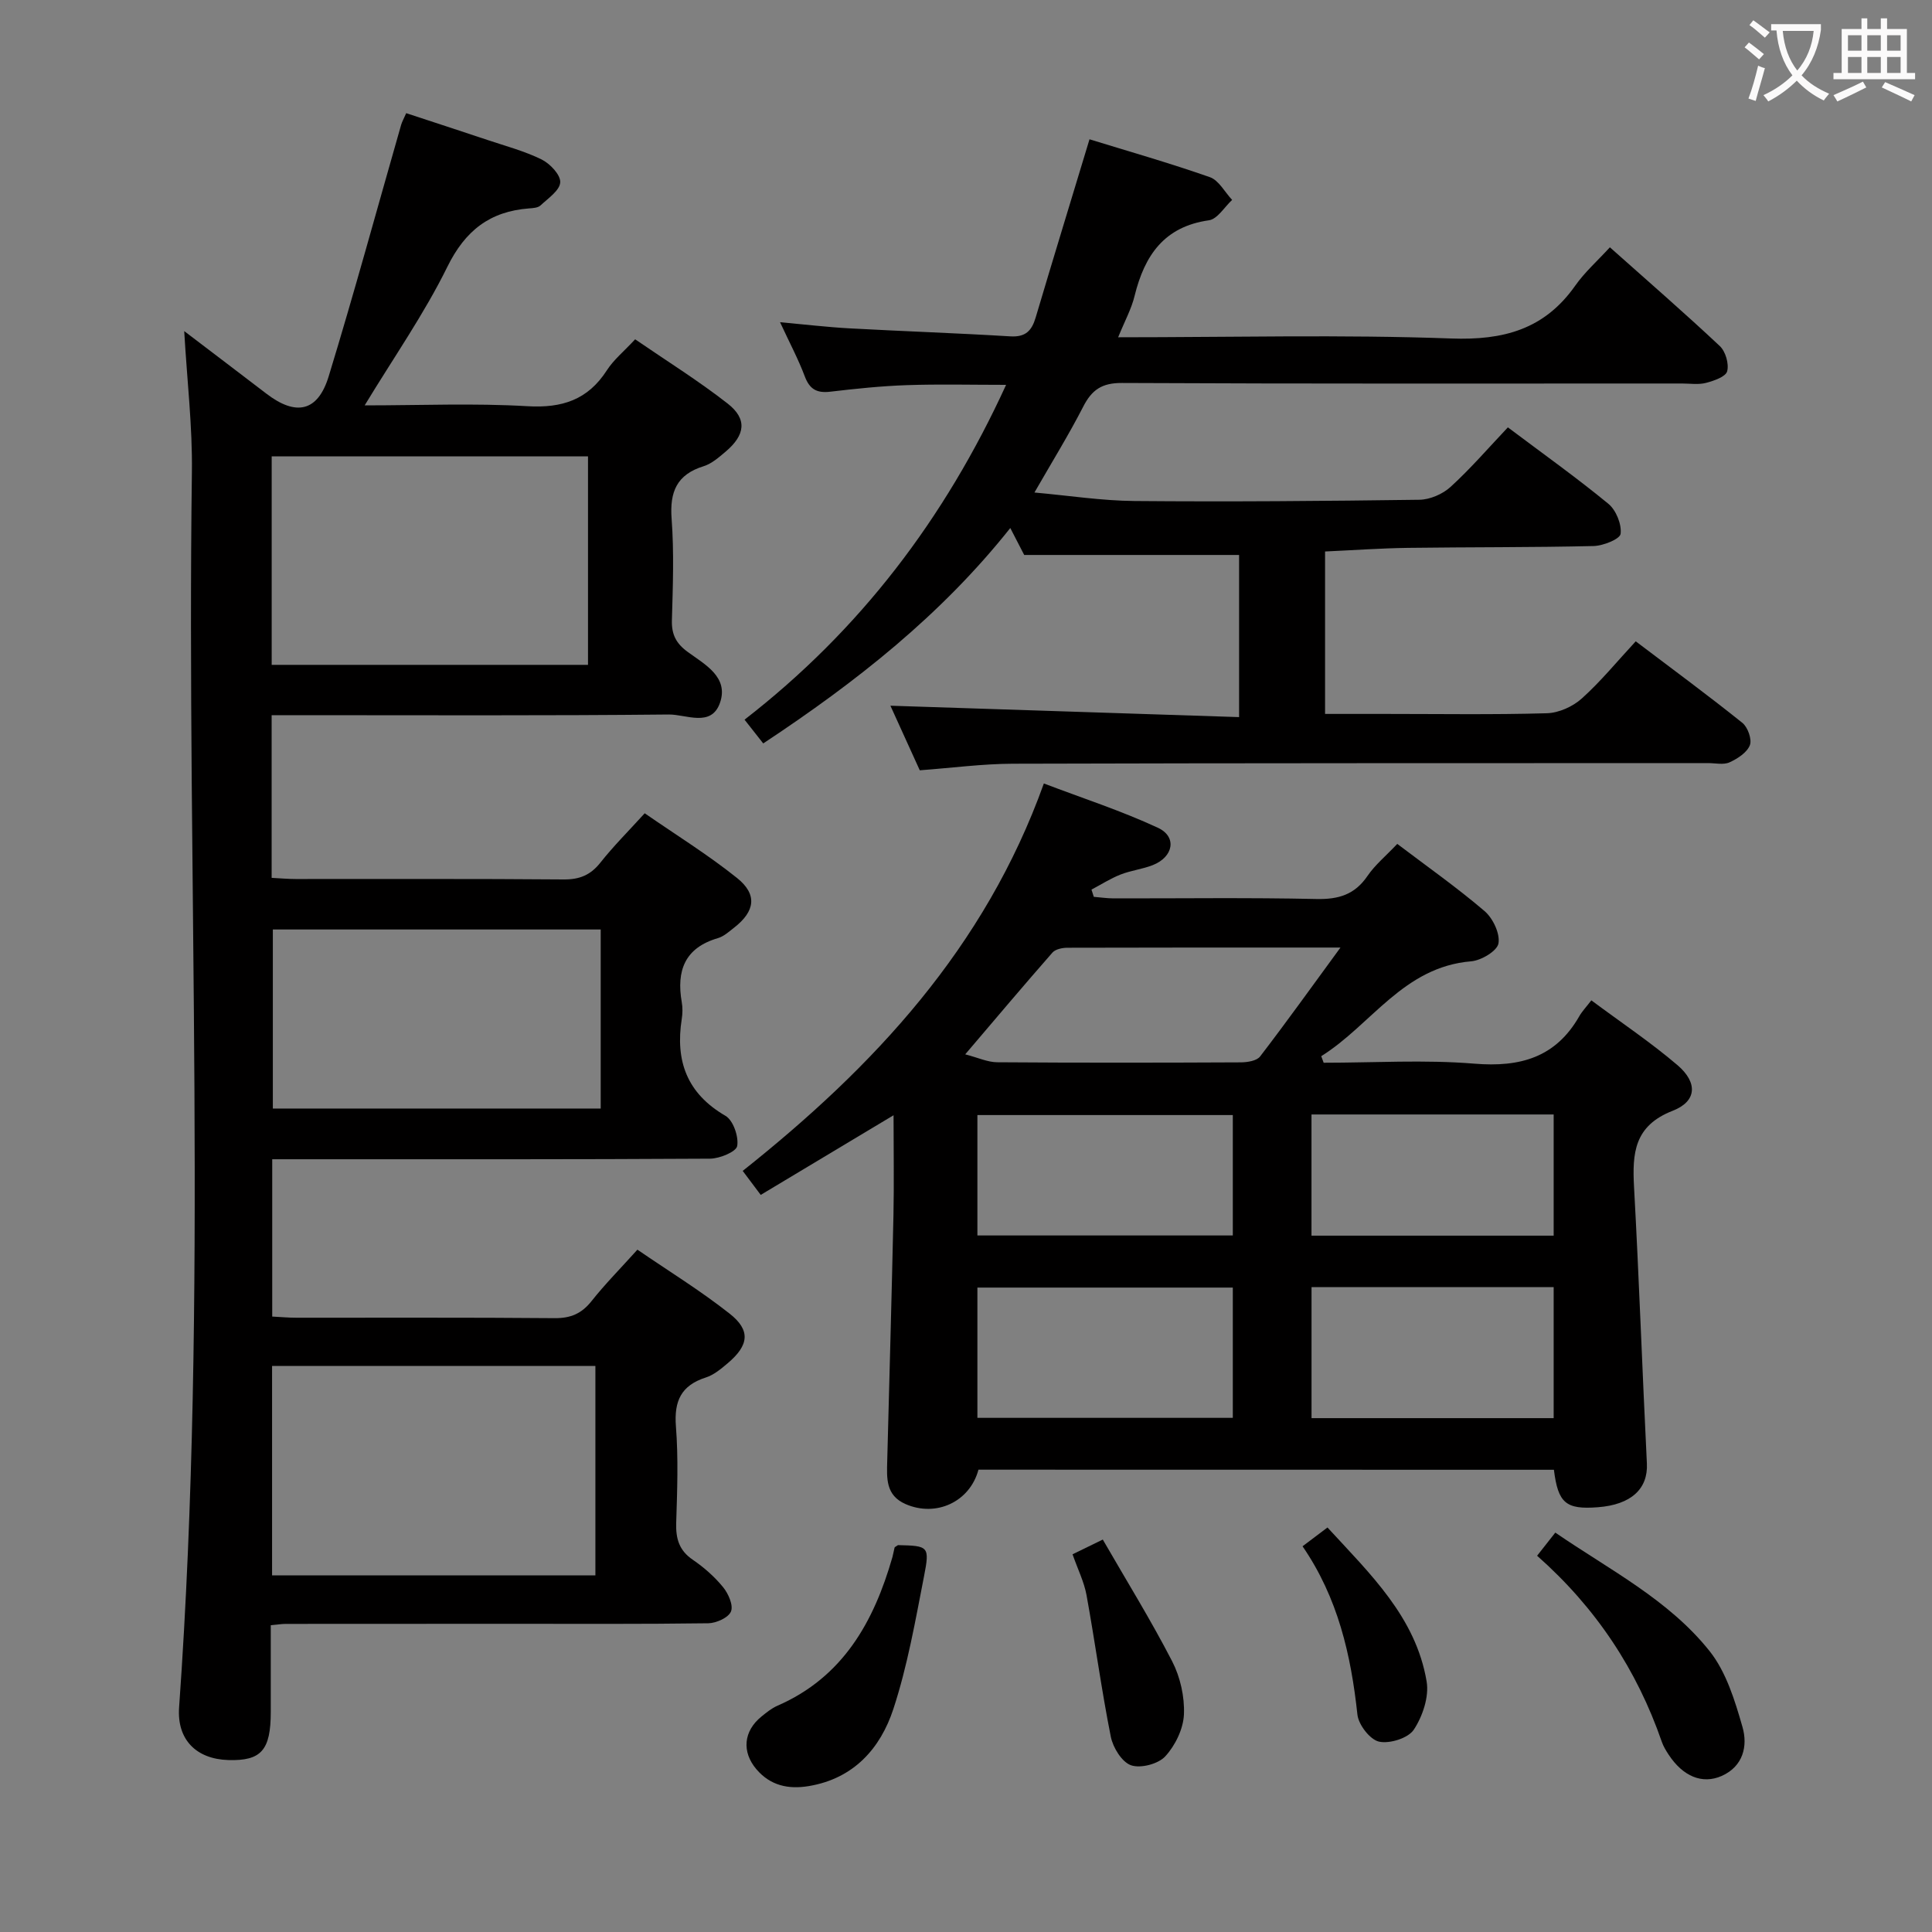 <svg enable-background="new 0 0 400 400" viewBox="0 0 400 400" xmlns="http://www.w3.org/2000/svg"><rect x="0" y="0" width="400" height="400" fill="#808080" stroke="none"/><g fill="#010000"><path d="m56.24 148.07v33.68c1.75.09 3.35.24 4.95.24 18.5.02 37-.07 55.5.09 3.32.03 5.58-.91 7.63-3.5 2.67-3.38 5.74-6.44 9.16-10.2 6.49 4.49 13.11 8.59 19.13 13.41 4.26 3.42 3.71 6.9-.63 10.28-1.05.82-2.12 1.8-3.34 2.16-6.88 2-8.62 6.76-7.49 13.25.2 1.13.18 2.35 0 3.49-1.36 8.67 1.06 15.41 9.05 20.05 1.6.93 2.76 4.29 2.43 6.24-.2 1.2-3.63 2.61-5.61 2.63-28.33.17-56.66.12-84.99.12-1.79 0-3.59 0-5.67 0v32.57c1.75.09 3.36.24 4.97.24 17.83.02 35.67-.07 53.5.09 3.33.03 5.6-.95 7.65-3.54 2.78-3.51 5.96-6.72 9.49-10.64 6.42 4.4 13.04 8.47 19.11 13.26 4.38 3.45 3.97 6.54-.4 10.24-1.38 1.17-2.89 2.44-4.56 2.97-5.09 1.64-6.58 4.85-6.18 10.09.52 6.63.27 13.33.06 19.99-.1 3.25.58 5.71 3.43 7.65 2.32 1.58 4.51 3.51 6.28 5.68 1.09 1.33 2.16 3.76 1.63 5.03-.52 1.28-3.04 2.41-4.69 2.44-13.83.19-27.66.11-41.5.11-15.33 0-30.66 0-46 .02-.81 0-1.61.14-3.09.27v17.93c0 7.96-1.97 10.19-8.78 9.99-6.66-.2-10.67-4.24-10.2-10.89 6.07-85.2 1.52-170.52 2.65-255.77.13-9.44-1-18.89-1.59-29.19 5.97 4.55 11.49 8.72 16.98 12.93 6.14 4.72 10.68 3.8 12.93-3.56 5.28-17.27 10.02-34.7 15-52.07.18-.62.51-1.2 1.05-2.42 5.63 1.85 11.22 3.67 16.8 5.54 3.78 1.27 7.69 2.3 11.24 4.05 1.74.86 3.94 3.18 3.85 4.73-.09 1.68-2.51 3.31-4.09 4.79-.53.49-1.56.55-2.38.61-8.1.62-13.21 4.58-16.91 12.11-4.79 9.73-11.09 18.74-17.11 28.67 11.54 0 22.66-.48 33.71.17 7.19.42 12.5-1.32 16.44-7.44 1.41-2.19 3.54-3.92 5.85-6.41 6.48 4.45 13.08 8.56 19.16 13.31 4.08 3.19 3.65 6.5-.43 9.95-1.39 1.17-2.87 2.49-4.54 3.01-5.56 1.72-7.06 5.29-6.64 10.88.52 6.96.26 13.99.06 20.99-.09 2.99.88 4.85 3.32 6.62 3.54 2.58 8.51 5.19 6.62 10.54-1.8 5.08-7.01 2.35-10.55 2.38-25.5.26-51 .14-76.49.14-1.79 0-3.58 0-5.77 0zm.09 178.1h66.94c0-14.66 0-28.9 0-43.37-22.52 0-44.71 0-66.94 0zm-.08-188.52h65.49c0-14.6 0-28.84 0-43.16-21.94 0-43.62 0-65.49 0zm.24 54.79v37.07h67.88c0-12.64 0-24.86 0-37.07-22.87 0-45.29 0-67.88 0z"/><path d="m202.58 304.28c-1.78 6.67-8.78 9.89-15.1 7.12-4.13-1.81-3.88-5.34-3.79-8.88.44-16.97.92-33.93 1.29-50.9.14-6.66.02-13.32.02-20.72-9.34 5.6-18.22 10.92-27.5 16.49-1.29-1.72-2.43-3.24-3.73-4.97 27.15-21.58 50.13-46.13 62.35-80.21 8.07 3.07 16.06 5.66 23.61 9.17 4.01 1.86 3.23 6.05-1.08 7.74-2.15.84-4.52 1.1-6.67 1.95-2.08.82-4 2.06-6 3.11.16.5.32 1 .48 1.5 1.37.11 2.74.32 4.11.32 13.99.02 27.99-.18 41.98.13 4.58.1 7.93-.9 10.57-4.77 1.57-2.3 3.81-4.14 6.17-6.64 6.11 4.63 12.32 9 18.07 13.91 1.73 1.48 3.24 4.65 2.88 6.7-.28 1.57-3.58 3.53-5.66 3.7-14.05 1.17-20.66 13.16-31.03 19.64.17.45.34.91.5 1.36 10.41 0 20.86-.66 31.2.19 9.49.78 16.85-1.28 21.73-9.83.57-1 1.4-1.86 2.49-3.28 6.29 4.68 12.35 8.73 17.86 13.44 4.19 3.59 4 7.47-1.01 9.42-7.99 3.11-8.39 8.78-8.01 15.78 1.05 19.08 1.71 38.17 2.66 57.25.26 5.22-3.23 8.54-10.18 9.06-6.59.5-8.21-.85-9.07-7.76-39.51-.02-79.1-.02-119.14-.02zm-.22-10.73h52.88c0-9.07 0-17.96 0-26.97-17.84 0-35.36 0-52.88 0zm75.17-97.37c-19.91 0-38.21-.02-56.51.04-1.06 0-2.5.29-3.12 1-5.89 6.71-11.64 13.53-18.06 21.07 2.66.69 4.64 1.63 6.63 1.64 16.81.12 33.62.1 50.43.02 1.36-.01 3.29-.31 3.99-1.22 5.42-7.06 10.6-14.3 16.64-22.55zm44.14 97.43c0-9.26 0-18.13 0-27.12-16.87 0-33.41 0-50.13 0v27.12zm-66.43-37.82c0-8.38 0-16.59 0-24.93-17.87 0-35.39 0-52.88 0v24.93zm66.43.04c0-8.57 0-16.77 0-25.09-16.88 0-33.43 0-50.14 0v25.09z"/><path d="m231.5 69.83c23.65 0 46.32-.58 68.94.25 10.87.4 19.33-1.9 25.69-10.93 1.98-2.82 4.63-5.16 7.18-7.95 7.97 7.1 15.5 13.63 22.76 20.45 1.19 1.12 1.93 3.69 1.52 5.22-.31 1.14-2.74 1.97-4.37 2.4-1.56.41-3.31.13-4.98.13-38.66 0-77.32.08-115.97-.11-4.15-.02-6.23 1.43-8.01 4.92-2.95 5.75-6.36 11.27-10.09 17.76 7.13.64 13.93 1.7 20.73 1.76 19.66.17 39.32.01 58.97-.26 2.19-.03 4.82-1.17 6.45-2.66 4.16-3.8 7.87-8.1 11.87-12.33 7.35 5.52 14.27 10.45 20.81 15.83 1.59 1.31 2.77 4.23 2.53 6.21-.13 1.09-3.6 2.48-5.59 2.53-12.82.3-25.65.21-38.48.38-5.62.08-11.23.48-17.12.75v33.63h12.43c11.16 0 22.33.18 33.49-.14 2.47-.07 5.38-1.38 7.24-3.06 3.93-3.53 7.31-7.68 11.16-11.83 7.9 5.98 15.1 11.28 22.08 16.88 1.12.9 2.02 3.43 1.55 4.63-.6 1.52-2.55 2.79-4.2 3.54-1.25.57-2.95.16-4.45.16-47.99.02-95.98-.01-143.96.13-6.29.02-12.58.87-19.25 1.36-2.07-4.54-4.18-9.18-6.08-13.37 23.91.78 47.84 1.57 72.19 2.36 0-11.91 0-22.81 0-33.57-14.56 0-29.22 0-44.49 0-.57-1.11-1.55-3-2.88-5.58-14.33 18.04-31.87 31.85-51.15 44.6-1.22-1.55-2.38-3.02-3.87-4.92 23.83-18.48 41.4-41.49 54.15-69.32-7.17 0-13.87-.17-20.55.06-5.31.18-10.61.74-15.88 1.36-2.76.32-4.25-.51-5.25-3.18-1.33-3.54-3.12-6.9-5.12-11.21 5.29.48 9.8 1.02 14.33 1.27 11.11.61 22.24.98 33.34 1.66 3.16.19 4.44-1.15 5.26-3.92 3.58-12.06 7.27-24.09 11.14-36.88 7.98 2.46 16.54 4.9 24.92 7.84 1.86.65 3.09 3.1 4.61 4.71-1.59 1.46-3.04 3.97-4.81 4.22-9.29 1.31-13.31 7.29-15.37 15.59-.64 2.7-2.02 5.19-3.42 8.63z"/><path d="m185.92 319.9c6.31.15 6.61.21 5.39 6.45-1.8 9.23-3.43 18.58-6.35 27.48-2.68 8.17-8.22 14.41-17.51 15.96-4.24.71-7.96-.11-10.83-3.47-3.09-3.62-2.68-7.91 1.01-10.91 1.03-.84 2.1-1.71 3.29-2.24 13.6-5.91 20-17.37 23.85-30.8.18-.64.27-1.3.44-1.95.03-.13.25-.2.71-.52z"/><path d="m318.24 322.1c1.41-1.79 2.4-3.05 3.77-4.79 11.21 7.7 23.44 13.86 31.94 24.53 3.45 4.34 5.25 10.26 6.82 15.74 1.11 3.88.16 8.12-4.31 10.11-4.03 1.78-8.03.09-10.99-4.41-.54-.83-1.08-1.7-1.4-2.63-5.17-14.93-13.58-27.72-25.83-38.55z"/><path d="m222.06 321.8c2-.98 3.75-1.83 6.26-3.05 4.89 8.48 9.96 16.67 14.36 25.2 1.68 3.26 2.6 7.35 2.44 11.01-.13 3-1.8 6.43-3.87 8.68-1.46 1.58-5.09 2.53-7.08 1.84-1.9-.66-3.74-3.66-4.19-5.91-1.94-9.73-3.25-19.57-5.03-29.34-.5-2.72-1.79-5.29-2.89-8.43z"/><path d="m269.68 320.14c1.81-1.36 3.34-2.52 5.16-3.89 8.85 9.63 18.29 18.56 20.53 31.89.53 3.15-.83 7.2-2.65 9.96-1.16 1.77-5 2.97-7.2 2.49-1.87-.41-4.25-3.49-4.48-5.59-1.33-12.35-4.02-24.16-11.36-34.86z"/></g><path d="m362.1 8.8c1.1.8 2.1 1.6 3.1 2.4l-1 1.1c-1.3-1.1-2.3-2-3-2.5zm1.9 4.8c.5.2.9.4 1.4.5-.6 2.3-1.3 4.5-1.9 6.8l-1.5-.5c.8-2.1 1.4-4.3 2-6.8zm-1-9.4c1.3.9 2.4 1.8 3.4 2.5l-1 1.1c-1.4-1.2-2.4-2.1-3.2-2.6zm3.7 2.2v-1.4h10.3v1.2c-.5 3.6-1.8 6.8-4 9.4 1.5 1.6 3.4 2.8 5.7 3.8-.3.4-.7.8-1.1 1.4-2.3-1.1-4.1-2.5-5.6-4.1-1.6 1.6-3.6 3.1-5.9 4.3-.3-.5-.7-.9-1-1.3 2.4-1.1 4.4-2.5 6-4.1-1.9-2.5-3-5.6-3.3-9.3h-1.1zm8.8 0h-6.4c.3 3.3 1.3 6 3 8.2 2-2.3 3.1-5.1 3.4-8.2z" fill="#fbfafa"/><path d="m385.3 3.8h1.3v2.2h2.8v-2.2h1.3v2.2h4.1v9.1h1.7v1.3h-16.9v-1.3h1.7v-9.1h4.1v-2.2zm.4 13.1.7 1.2c-1.8.9-3.8 1.9-6 2.9-.2-.4-.5-.8-.8-1.3 2.3-1 4.3-1.9 6.1-2.8zm-3.1-6.4h2.8v-3.2h-2.8zm0 4.6h2.8v-3.3h-2.8zm4-4.6h2.8v-3.2h-2.8zm0 4.6h2.8v-3.3h-2.8zm3.7 1.9c2.1.9 4.1 1.8 6.1 2.7l-.7 1.3c-2.2-1.1-4.2-2-6.1-2.9zm3.2-9.7h-2.8v3.2h2.8zm-2.8 7.8h2.8v-3.3h-2.8z" fill="#fbfafa"/></svg>